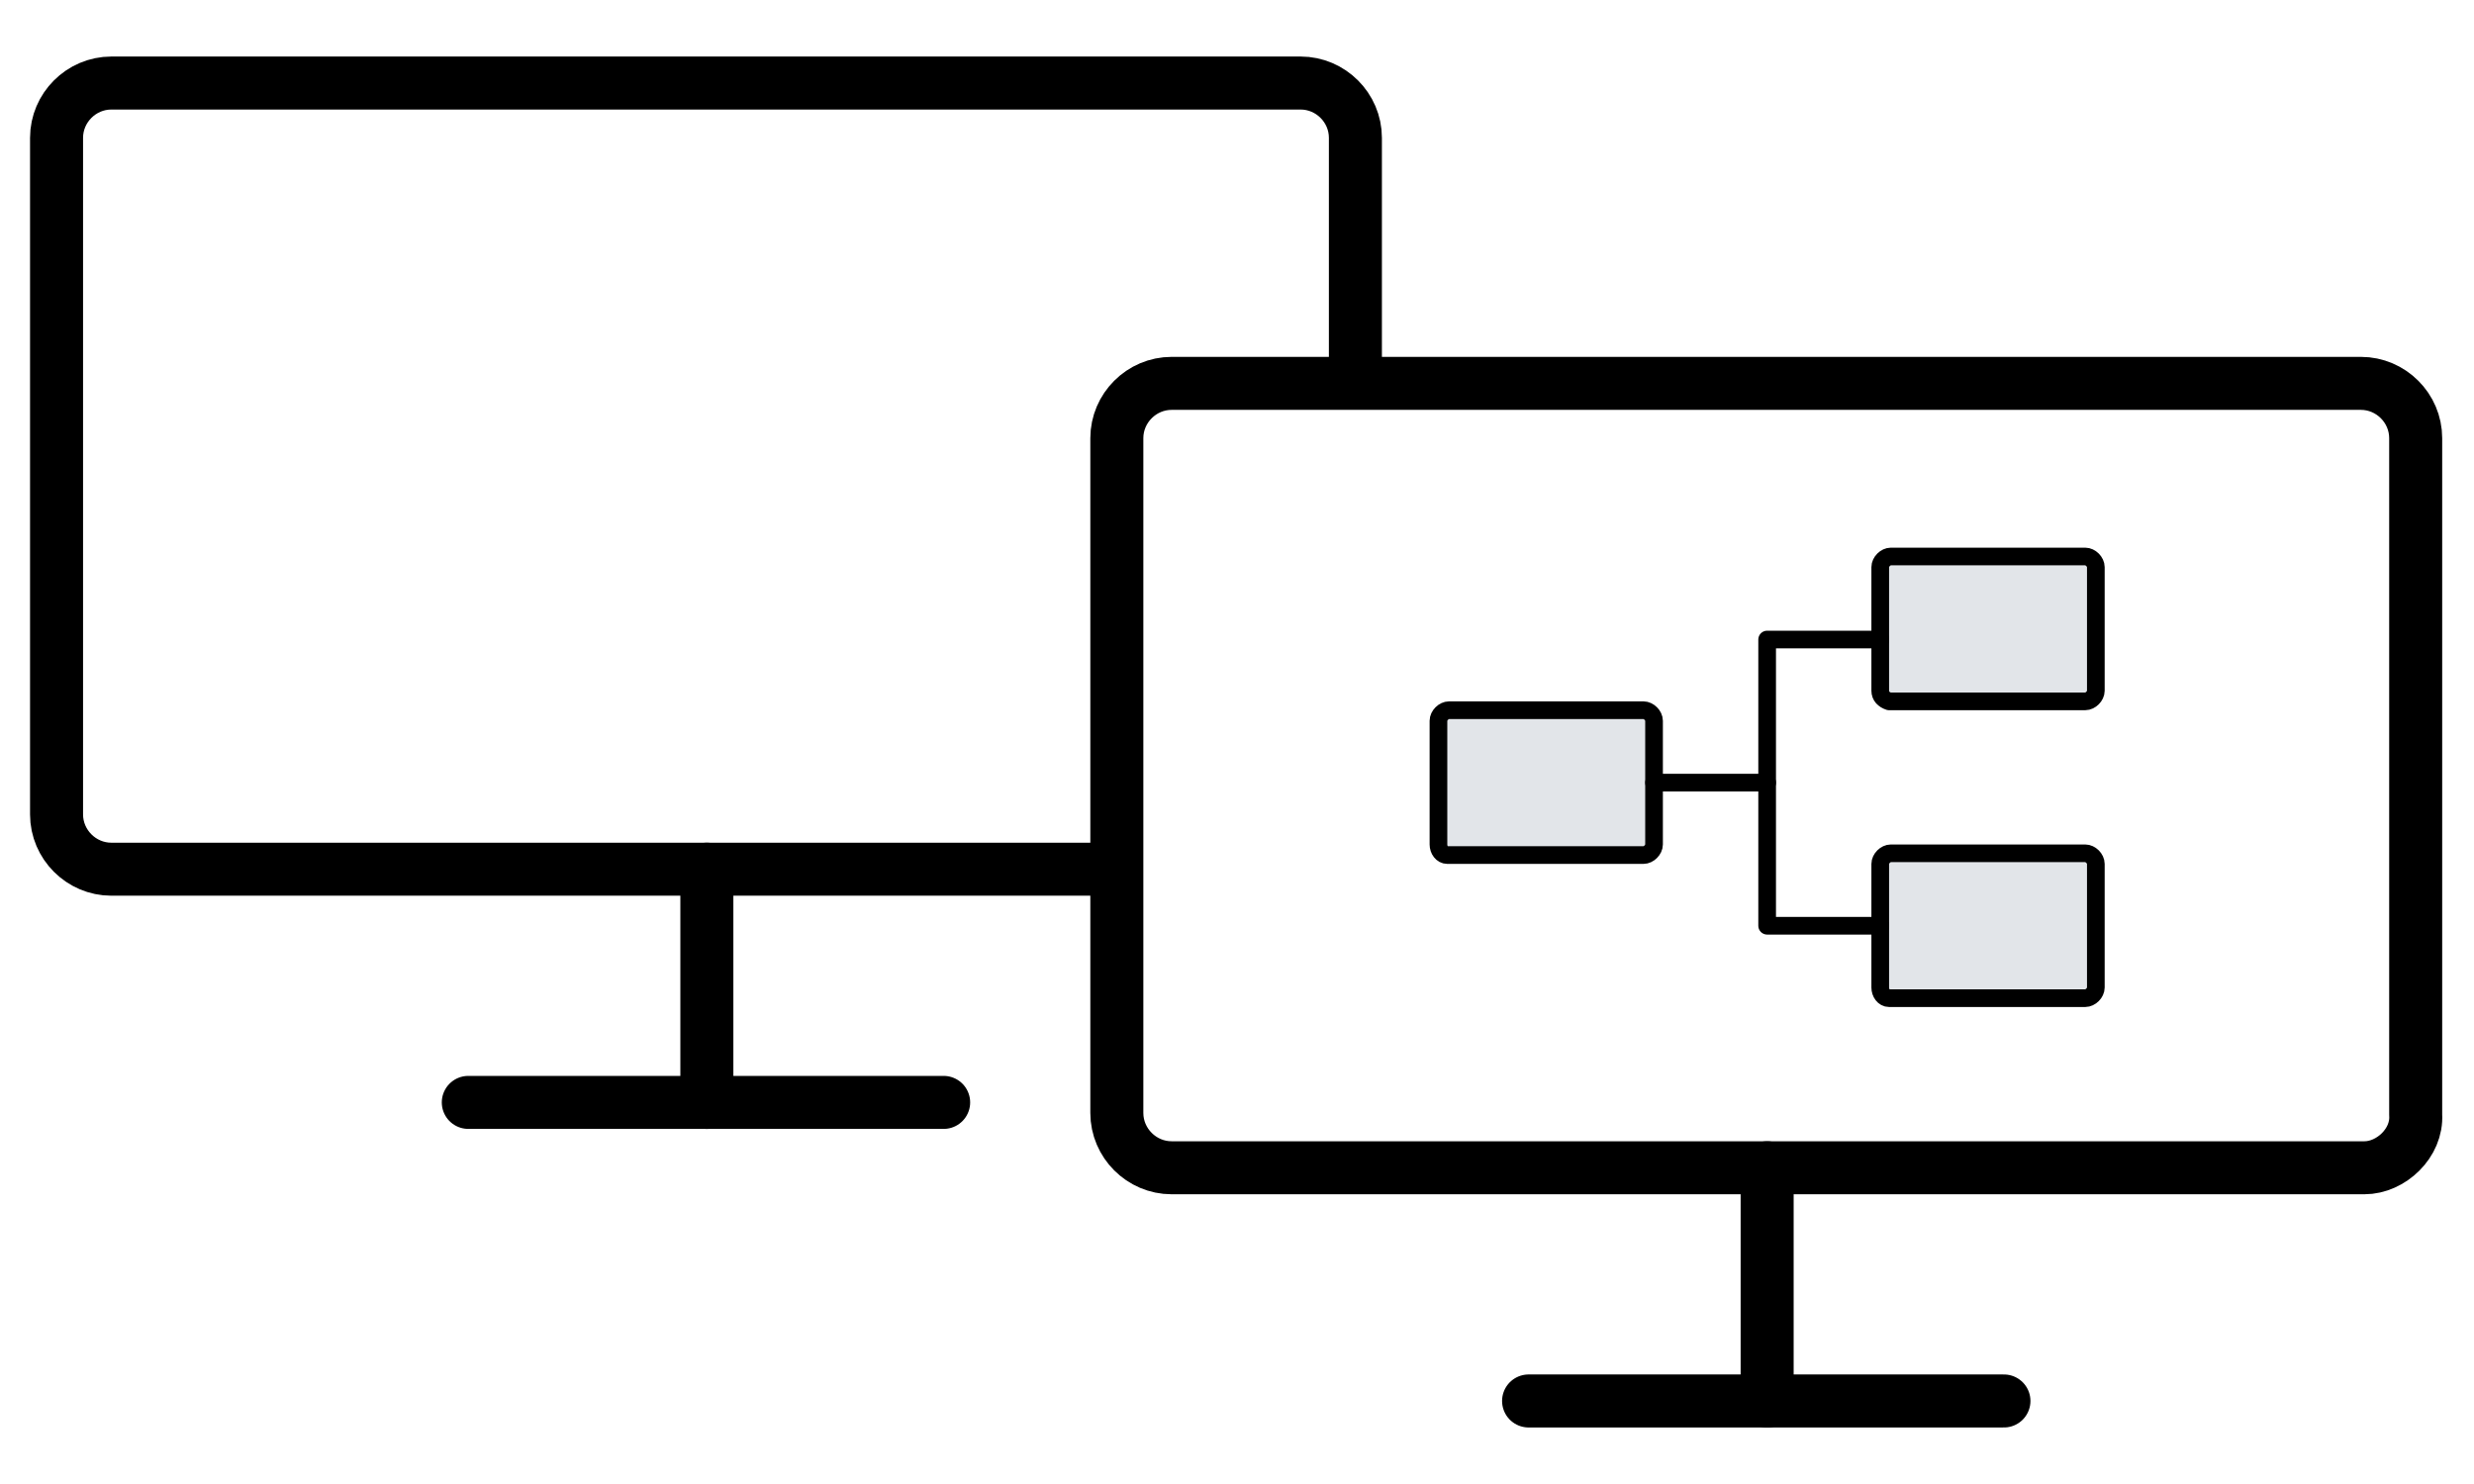 <?xml version="1.0" encoding="utf-8"?>
<!-- Generator: Adobe Illustrator 22.0.1, SVG Export Plug-In . SVG Version: 6.00 Build 0)  -->
<svg version="1.1" id="Layer_1" xmlns="http://www.w3.org/2000/svg" xmlns:xlink="http://www.w3.org/1999/xlink" x="0px" y="0px"
	 viewBox="0 0 140 84" style="enable-background:new 0 0 140 84;" xml:space="preserve">
<style type="text/css">
	.st0{fill:#FFFFFF;}
	.st1{fill:none;stroke:#000000;stroke-width:3;stroke-linecap:round;stroke-linejoin:round;stroke-miterlimit:10;}
	.st2{fill:#FFFFFF;stroke:#000000;stroke-width:3;stroke-linecap:round;stroke-linejoin:round;stroke-miterlimit:10;}
	.st3{fill:#E2E5E9;stroke:#000000;stroke-linecap:round;stroke-linejoin:round;stroke-miterlimit:10;}
	.st4{fill:none;stroke:#000000;stroke-linecap:round;stroke-linejoin:round;stroke-miterlimit:10;}
</style>
<title>icon-webinar</title>
<rect class="st0" width="140" height="84"/>
<g>
	<g>
		<g>
			<path class="st1" d="M73.7,49.2H6.3c-1.7,0-3.1-1.4-3.1-3.1V7.8c0-1.7,1.4-3.1,3.1-3.1h67.3c1.7,0,3.1,1.4,3.1,3.1v38.3
				C76.7,47.8,75.3,49.2,73.7,49.2z"/>
			<line class="st1" x1="40" y1="49.2" x2="40" y2="62.4"/>
			<line class="st1" x1="26.5" y1="62.4" x2="53.4" y2="62.4"/>
		</g>
		<g>
			<path class="st2" d="M133.8,66.1H66.3c-1.7,0-3.1-1.4-3.1-3.1V24.8c0-1.7,1.4-3.1,3.1-3.1h67.3c1.7,0,3.1,1.4,3.1,3.1v38.3
				C136.8,64.7,135.3,66.1,133.8,66.1z"/>
			<line class="st1" x1="100" y1="66.1" x2="100" y2="79.3"/>
			<line class="st1" x1="86.5" y1="79.3" x2="113.4" y2="79.3"/>
		</g>
	</g>
	<g>
		<g>
			<path class="st3" d="M106.4,39.1v-7c0-0.3,0.3-0.6,0.6-0.6H118c0.3,0,0.6,0.3,0.6,0.6v7c0,0.3-0.3,0.6-0.6,0.6h-11.1
				C106.6,39.6,106.4,39.4,106.4,39.1z"/>
			<path class="st3" d="M81.4,47.8v-7c0-0.3,0.3-0.6,0.6-0.6H93c0.3,0,0.6,0.3,0.6,0.6v7c0,0.3-0.3,0.6-0.6,0.6H81.9
				C81.6,48.4,81.4,48.1,81.4,47.8z"/>
			<path class="st3" d="M106.4,55.9v-7c0-0.3,0.3-0.6,0.6-0.6H118c0.3,0,0.6,0.3,0.6,0.6v7c0,0.3-0.3,0.6-0.6,0.6h-11.1
				C106.6,56.5,106.4,56.2,106.4,55.9z"/>
			<line class="st4" x1="93.6" y1="44.3" x2="100" y2="44.3"/>
			<polyline class="st4" points="106.4,36.2 100,36.2 100,52.4 106.4,52.4 			"/>
		</g>
	</g>
</g>
</svg>
